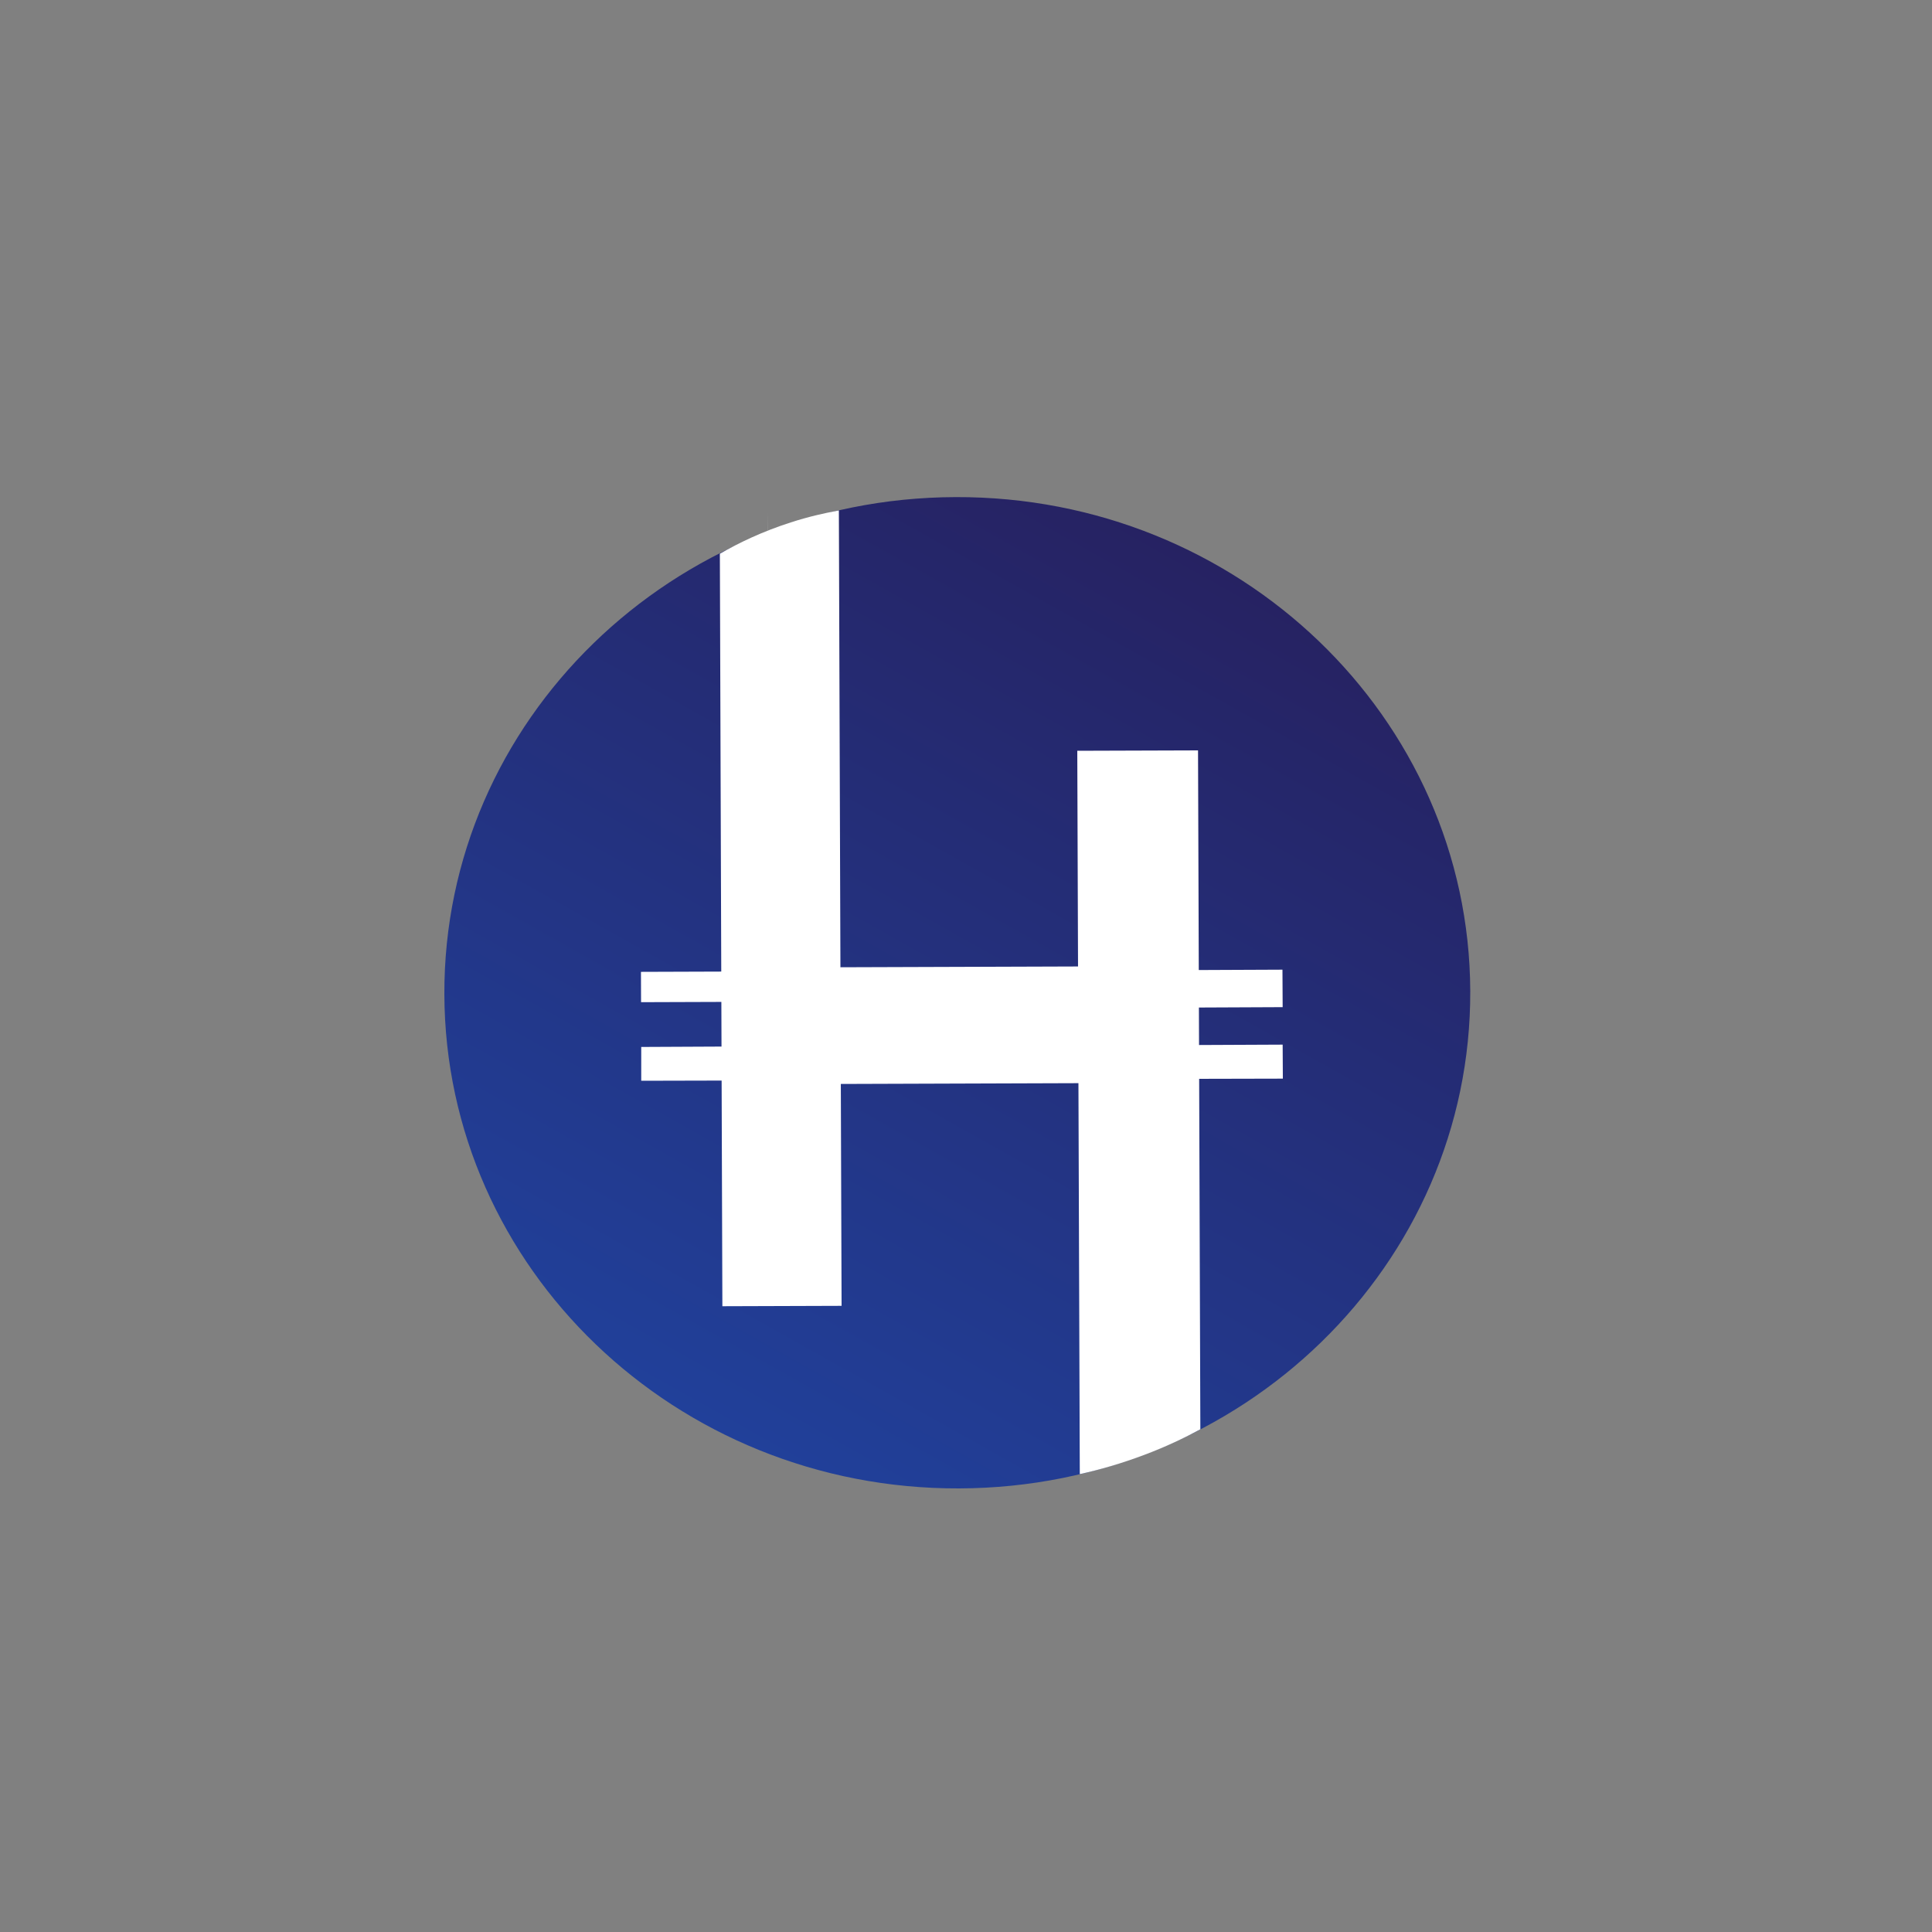<?xml version="1.0" encoding="utf-8"?>
<!-- Generator: Adobe Illustrator 19.0.0, SVG Export Plug-In . SVG Version: 6.00 Build 0)  -->
<svg version="1.1" id="Layer_1" xmlns="http://www.w3.org/2000/svg" xmlns:xlink="http://www.w3.org/1999/xlink" x="0px" y="0px"
	 viewBox="0 0 1000 1000" style="enable-background:new 0 0 1000 1000;" xml:space="preserve">
<rect x="0" y="0" width="1000" height="1000" fill="#808080" stroke="none"/>
<style type="text/css">
	.st0{fill:url(#XMLID_2_);}
	.st1{fill:#FFFFFF;}
	.st2{fill:#FFFFFF;stroke:#FFFFFF;stroke-width:4;stroke-miterlimit:10;}
</style>
<g id="XMLID_199_">
	
		<linearGradient id="XMLID_2_" gradientUnits="userSpaceOnUse" x1="540.953" y1="629.16" x2="603.439" y2="520.931" gradientTransform="matrix(4.211 -1.405975e-002 1.375296e-002 4.119 -1921.969 -1846.804)">
		<stop  offset="0" style="stop-color:#21409A"/>
		<stop  offset="1" style="stop-color:#262262"/>
	</linearGradient>
	<path id="XMLID_207_" class="st0" d="M761,513c0.5,141.7-118,257-264.6,257.4c-146.6,0.5-265.9-114-266.4-255.7
		c-0.5-141.7,118-257,264.6-257.4C641.2,256.8,760.5,371.3,761,513z"/>
	<path id="XMLID_206_" class="st1" d="M434.2,264.2l1.4,411.7l-61.7,0.2l-1.3-389.5c9.8-5.6,22-11.5,36.7-16.2
		C418.2,267.5,426.6,265.6,434.2,264.2z"/>
	<path id="XMLID_205_" class="st1" d="M621.3,739.8l-1.2-351.4l-62.5,0.2l1.3,374.4c10-2.2,21.3-5.4,33.5-10
		C603.3,748.9,613,744.3,621.3,739.8z"/>
	
		<rect id="XMLID_204_" x="331.8" y="503" transform="matrix(-1 3.338779e-003 -3.338779e-003 -1 709.592 1020.473)" class="st1" width="44.3" height="15.7"/>
	<polygon id="XMLID_203_" class="st1" points="331.9,541.9 374.2,541.7 374.3,557 374.3,559.3 331.9,559.4 	"/>
	
		<rect id="XMLID_202_" x="431.3" y="502.5" transform="matrix(-1 3.338779e-003 -3.338779e-003 -1 997.967 1059.682)" class="st2" width="133.6" height="56.4"/>
	<polyline id="XMLID_201_" class="st1" points="617.7,502.1 663.8,501.9 663.9,521.3 619.2,521.5 619.7,540.9 663.9,540.7 
		664,558.3 619.8,558.4 	"/>
	<path id="XMLID_200_" class="st1" d="M397.3,264.9c0,5.9,0,11.7,0.1,17.6"/>
</g>
</svg>
